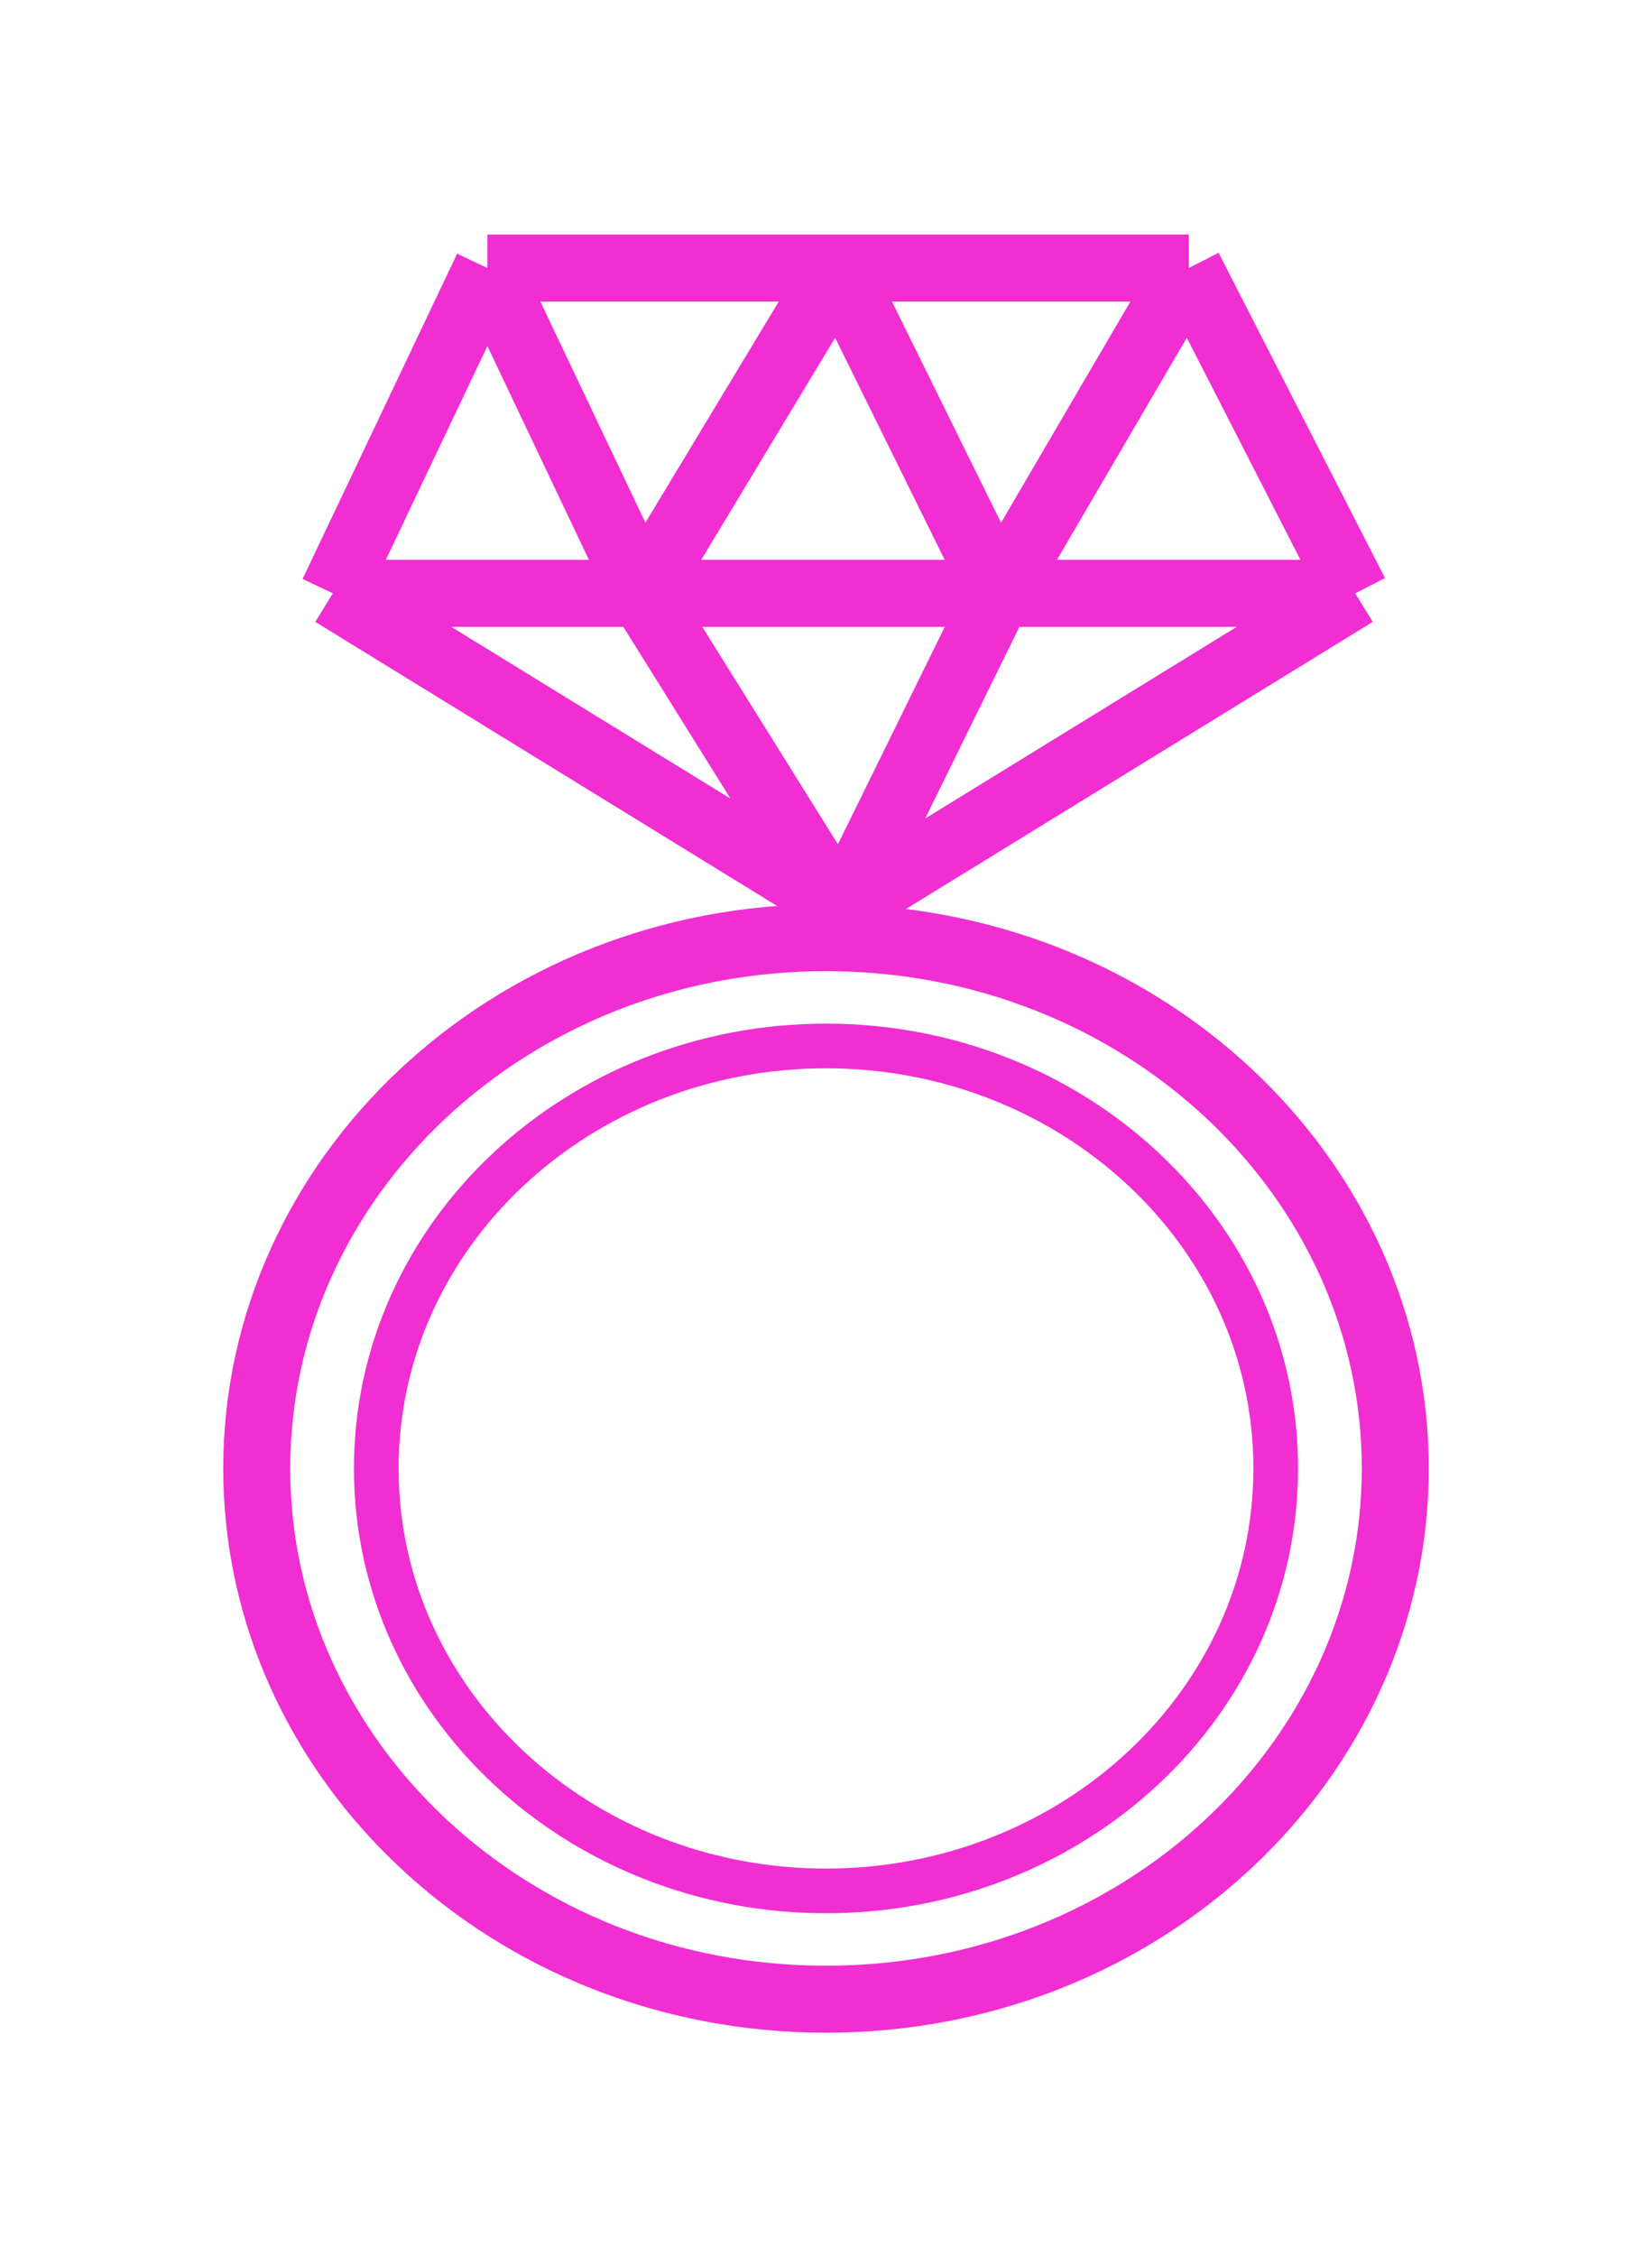 <svg width="74" height="101" viewBox="0 0 74 101" fill="none" xmlns="http://www.w3.org/2000/svg">
<g filter="url(#filter0_d_1_74)">
<path d="M62.5 65.738C62.5 78.769 51.179 89.5 37 89.5C22.821 89.5 11.5 78.769 11.5 65.738C11.5 52.707 22.821 41.976 37 41.976C51.179 41.976 62.5 52.707 62.5 65.738Z" stroke="#F02ED1" stroke-width="3"/>
<g filter="url(#filter1_d_1_74)">
<path d="M37 84.651C48.062 84.651 57.145 76.245 57.145 65.738C57.145 55.231 48.062 46.825 37 46.825C25.938 46.825 16.855 55.231 16.855 65.738C16.855 76.245 25.938 84.651 37 84.651Z" stroke="#F02ED1" stroke-width="2"/>
</g>
<path d="M37.807 40.639L14.909 26.562M37.807 40.639L60.705 26.562M37.807 40.639L44.73 26.562M37.807 40.639V40.639C37.641 40.639 37.487 40.553 37.4 40.413L28.754 26.562M14.909 26.562L21.832 12M14.909 26.562H28.754M21.832 12L28.754 26.562M21.832 12H37.541M53.25 12L60.705 26.562M53.25 12H37.541M53.25 12L44.73 26.562M60.705 26.562H44.73M28.754 26.562L37.541 12M28.754 26.562H44.73M37.541 12L44.73 26.562" stroke="#F02ED1" stroke-width="3"/>
</g>
<defs>
<filter id="filter0_d_1_74" x="0" y="0.5" width="74" height="100.5" filterUnits="userSpaceOnUse" color-interpolation-filters="sRGB">
<feFlood flood-opacity="0" result="BackgroundImageFix"/>
<feColorMatrix in="SourceAlpha" type="matrix" values="0 0 0 0 0 0 0 0 0 0 0 0 0 0 0 0 0 0 127 0" result="hardAlpha"/>
<feOffset/>
<feGaussianBlur stdDeviation="5"/>
<feColorMatrix type="matrix" values="0 0 0 0 0.942 0 0 0 0 0.18 0 0 0 0 0.82 0 0 0 1 0"/>
<feBlend mode="normal" in2="BackgroundImageFix" result="effect1_dropShadow_1_74"/>
<feBlend mode="normal" in="SourceGraphic" in2="effect1_dropShadow_1_74" result="shape"/>
</filter>
<filter id="filter1_d_1_74" x="5.854" y="35.825" width="62.291" height="59.826" filterUnits="userSpaceOnUse" color-interpolation-filters="sRGB">
<feFlood flood-opacity="0" result="BackgroundImageFix"/>
<feColorMatrix in="SourceAlpha" type="matrix" values="0 0 0 0 0 0 0 0 0 0 0 0 0 0 0 0 0 0 127 0" result="hardAlpha"/>
<feOffset/>
<feGaussianBlur stdDeviation="5"/>
<feColorMatrix type="matrix" values="0 0 0 0 0.942 0 0 0 0 0.18 0 0 0 0 0.82 0 0 0 1 0"/>
<feBlend mode="normal" in2="BackgroundImageFix" result="effect1_dropShadow_1_74"/>
<feBlend mode="normal" in="SourceGraphic" in2="effect1_dropShadow_1_74" result="shape"/>
</filter>
</defs>
</svg>
